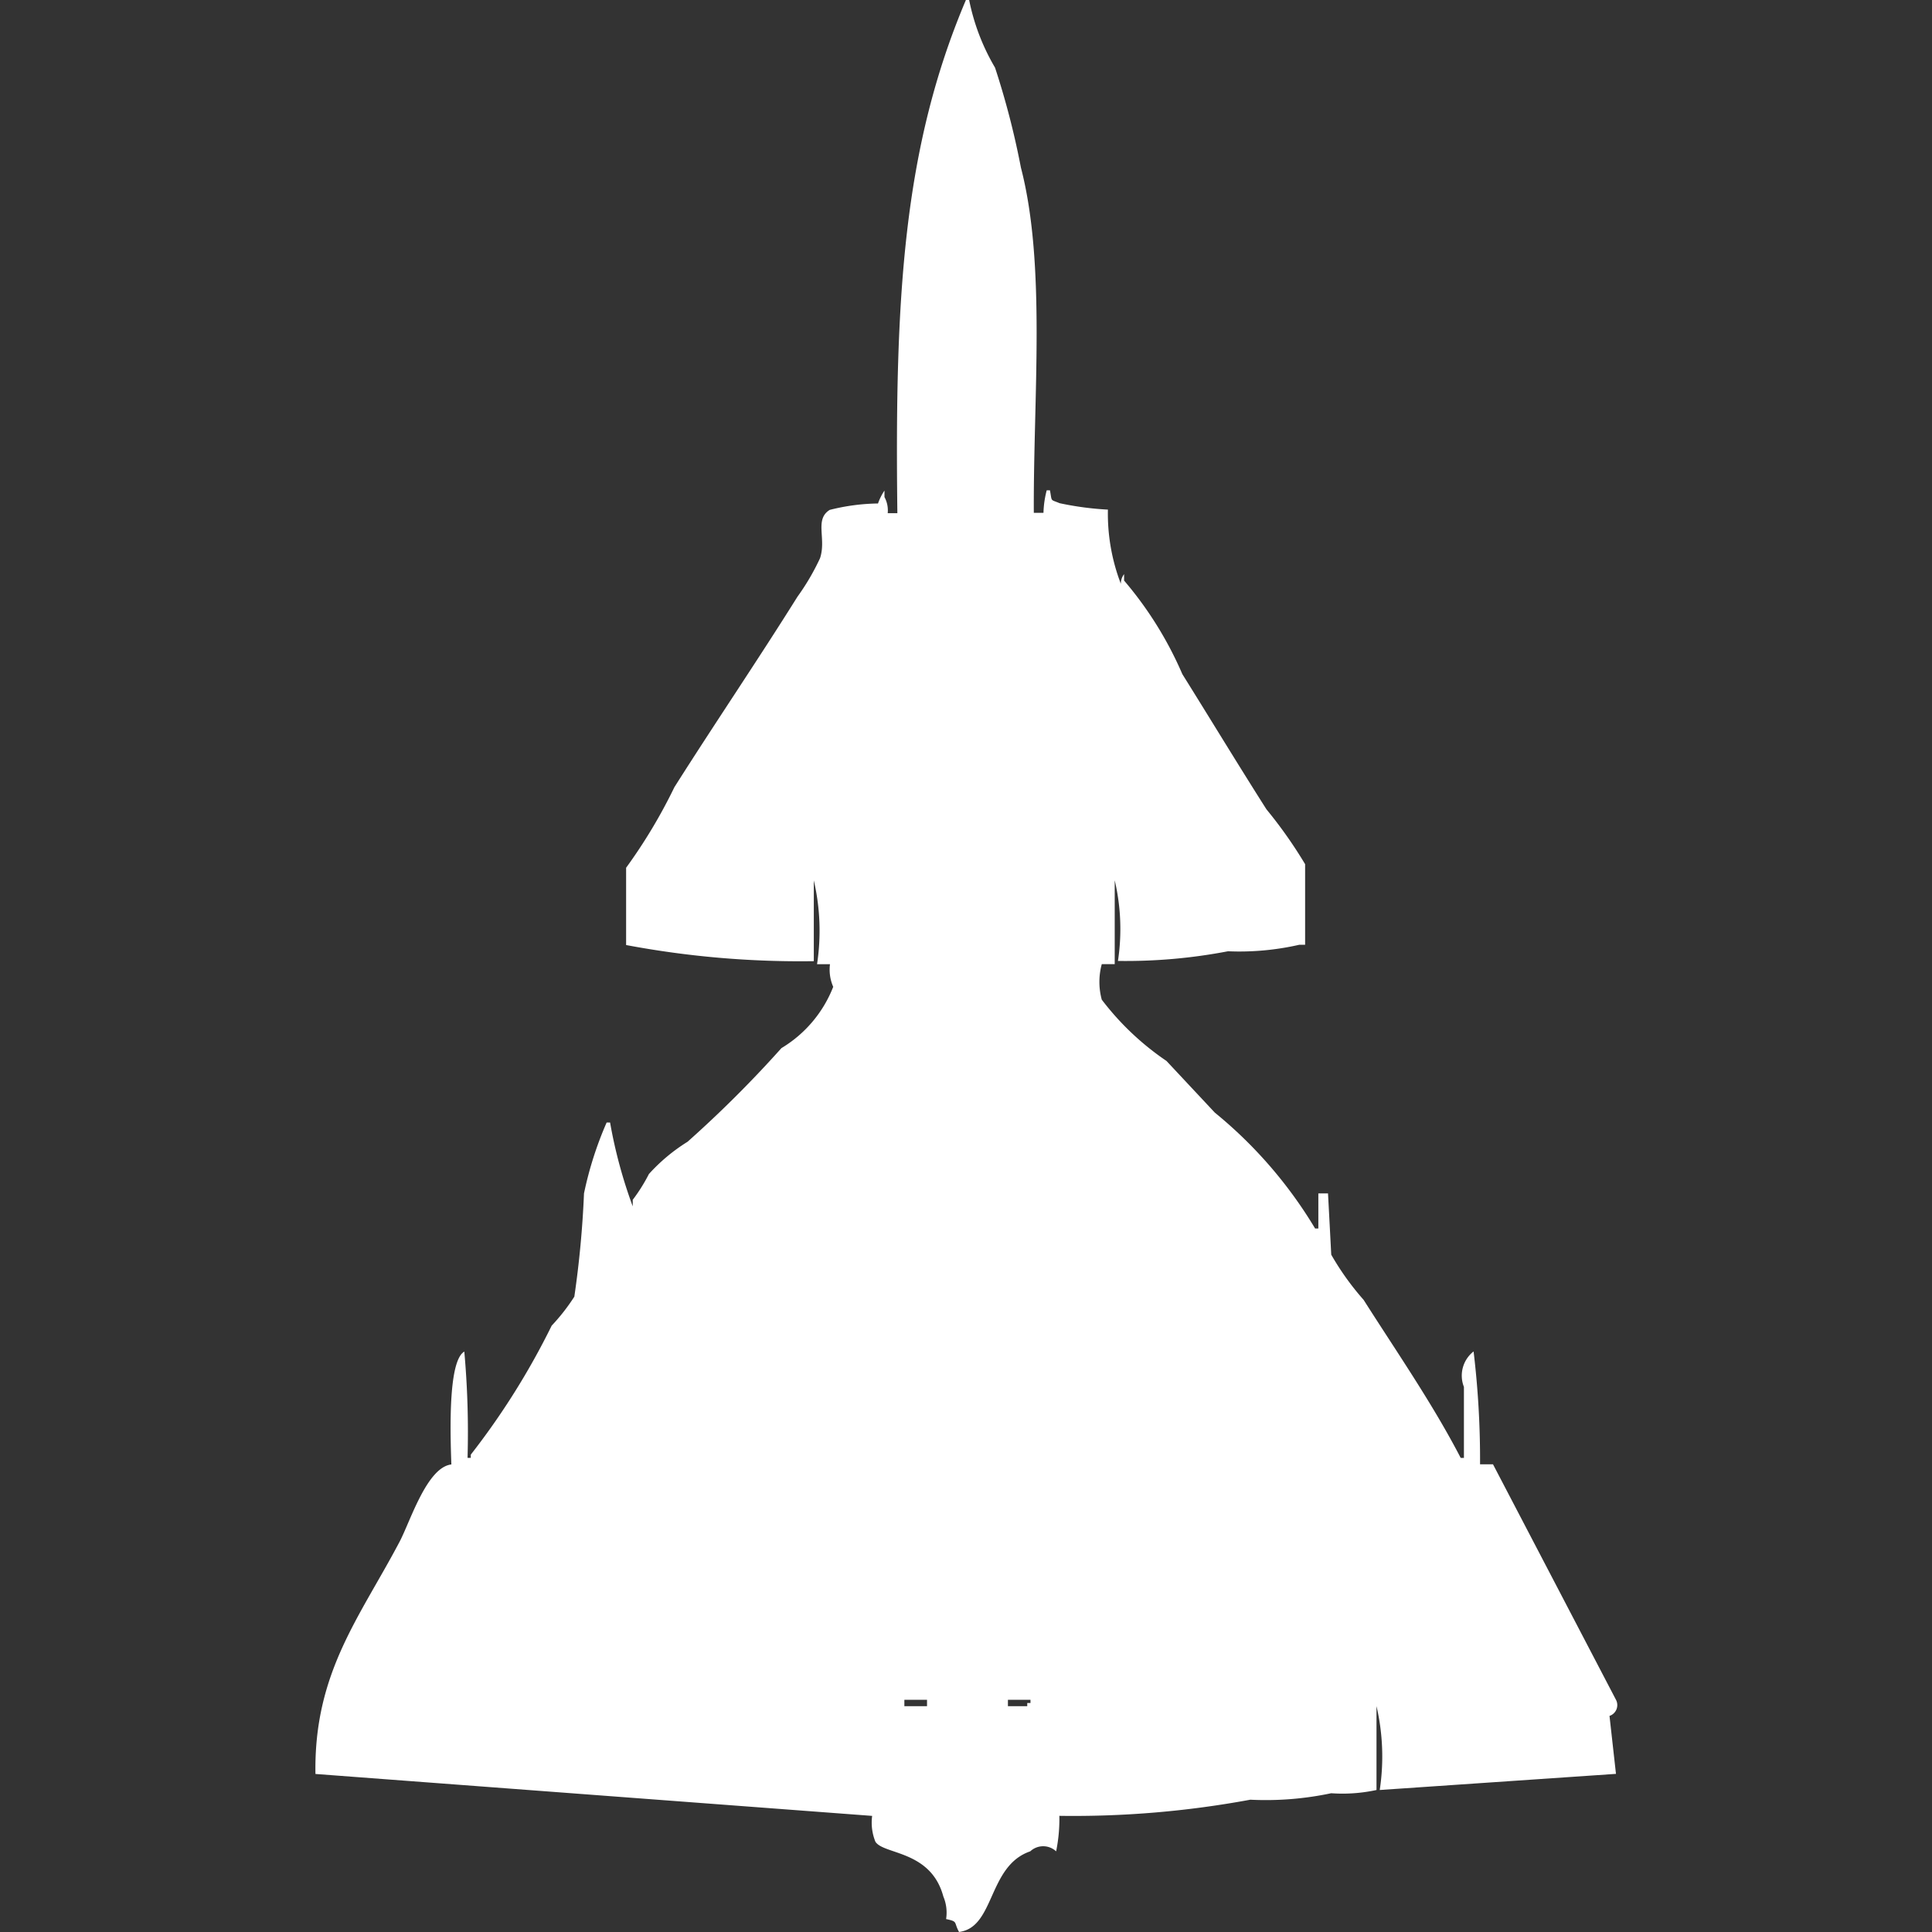 <svg xmlns="http://www.w3.org/2000/svg" width="40" height="40" viewBox="0 0 40 40">
  <rect x="0" y="0" width="40" height="40" fill="#333333" stroke="none"/>
  <defs>
    <style>
      .cls-1 {
        fill: #fff;
        fill-rule: evenodd;
      }
    </style>
  </defs>
  <path id="Color_Fill_1" data-name="Color Fill 1" class="cls-1" d="M20.873,10.618h0.2a2.035,2.035,0,0,1,.067-0.467h0.067c0.046,0.245,0,.183.2,0.267a6.345,6.345,0,0,0,1,.133,4.062,4.062,0,0,0,.268,1.536,0.322,0.322,0,0,1,.067-0.2V12.02a7.623,7.623,0,0,1,1.206,1.937c0.575,0.92,1.145,1.861,1.742,2.8a9.365,9.365,0,0,1,.8,1.135v1.669H26.367a5.571,5.571,0,0,1-1.474.134,11.2,11.2,0,0,1-2.278.2,4.417,4.417,0,0,0-.067-1.669v1.736H22.28a1.4,1.4,0,0,0,0,.735,5.7,5.7,0,0,0,1.34,1.269l1,1.069a9.181,9.181,0,0,1,2.077,2.4h0.067V24.708h0.2q0.034,0.634.067,1.269a5.627,5.627,0,0,0,.67.935c0.687,1.081,1.426,2.146,2.01,3.272h0.067V28.715a0.636,0.636,0,0,1,.2-0.735,18.793,18.793,0,0,1,.134,2.337h0.268l2.546,4.875a0.236,0.236,0,0,1-.134.334l0.134,1.2-4.891.334a4.623,4.623,0,0,0-.067-1.736v1.736a3.32,3.32,0,0,1-.938.067,6.527,6.527,0,0,1-1.675.134,20.118,20.118,0,0,1-3.953.334,3.338,3.338,0,0,1-.067.735,0.393,0.393,0,0,0-.536,0c-0.881.3-.729,1.577-1.474,1.669-0.115-.207-0.014-0.213-0.268-0.267A0.862,0.862,0,0,0,19,39.265c-0.258-.961-1.238-0.864-1.407-1.135a1.052,1.052,0,0,1-.067-0.534L6,36.728c-0.035-2.093.917-3.243,1.742-4.808,0.221-.419.565-1.542,1.072-1.6-0.029-.8-0.055-2.15.268-2.337a18.647,18.647,0,0,1,.067,2.2H9.216V30.117a15.334,15.334,0,0,0,1.675-2.671,4.1,4.1,0,0,0,.469-0.6,20.751,20.751,0,0,0,.2-2.137,7.452,7.452,0,0,1,.469-1.469H12.1a10,10,0,0,0,.469,1.736V24.841a3.558,3.558,0,0,0,.335-0.534,3.723,3.723,0,0,1,.8-0.668A24.082,24.082,0,0,0,15.648,21.7a2.568,2.568,0,0,0,1.072-1.269,0.882,0.882,0,0,1-.067-0.468H16.385a4.62,4.62,0,0,0-.067-1.736V19.9a19.461,19.461,0,0,1-3.886-.334v-1.6a10.937,10.937,0,0,0,1-1.669c0.823-1.3,1.728-2.633,2.546-3.94a4.862,4.862,0,0,0,.469-0.8c0.135-.409-0.12-0.8.2-1a4.28,4.28,0,0,1,1-.133,1.178,1.178,0,0,1,.134-0.267v0.134a0.577,0.577,0,0,1,.067.334h0.2C17.993,6.135,18.171,3.059,19.467,0h0.067a4.485,4.485,0,0,0,.536,1.4,16.769,16.769,0,0,1,.536,2.07C21.13,5.49,20.86,8.226,20.873,10.618Zm-2.68,24.574v0.133h0.469V35.192H18.194Zm2.144,0v0.133h0.4V35.259h0.067V35.192H20.338Z" transform="translate(0.531)"/>
</svg>
